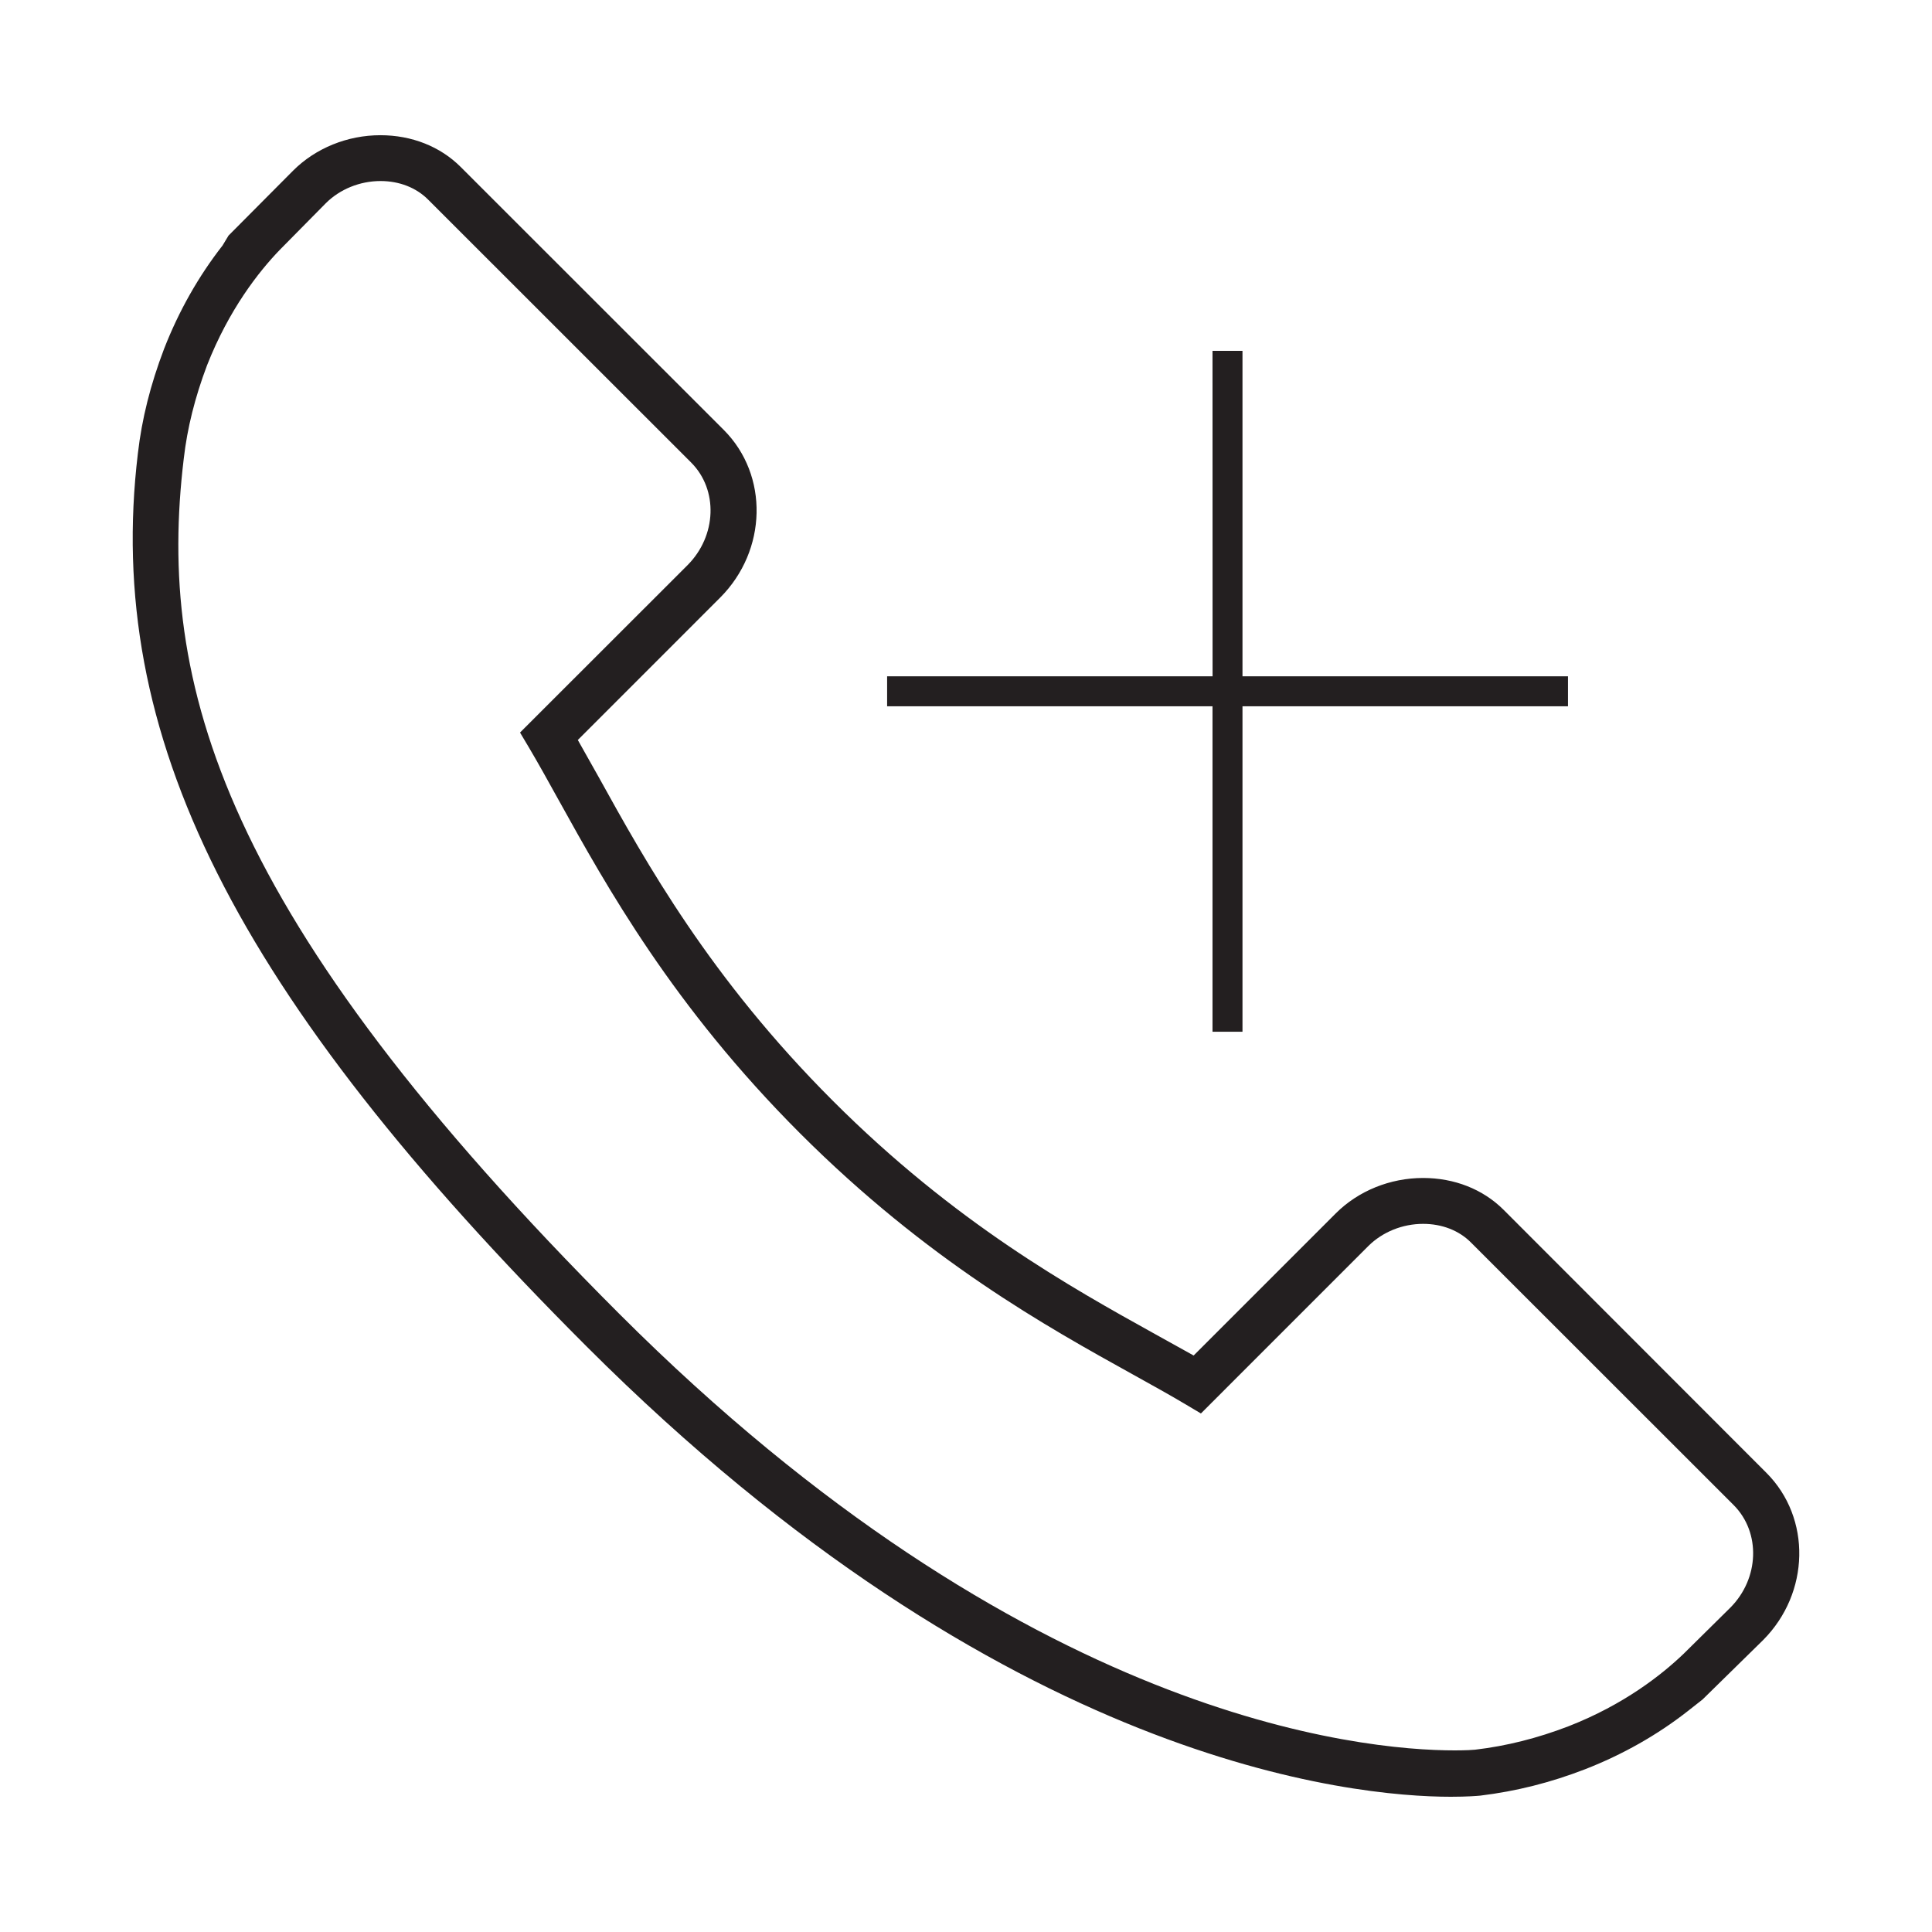 <?xml version="1.0" encoding="utf-8"?>
<!-- Generator: Adobe Illustrator 15.0.0, SVG Export Plug-In . SVG Version: 6.00 Build 0)  -->
<!DOCTYPE svg PUBLIC "-//W3C//DTD SVG 1.1//EN" "http://www.w3.org/Graphics/SVG/1.1/DTD/svg11.dtd">
<svg version="1.1" id="Layer_1" xmlns="http://www.w3.org/2000/svg" xmlns:xlink="http://www.w3.org/1999/xlink" x="0px" y="0px"
	 width="64px" height="64px" viewBox="0 0 64 64" enable-background="new 0 0 64 64" xml:space="preserve">
<g>
	<path fill="#231F20" d="M58.513,48.788l-8.71-8.717c-0.68-0.676-1.624-1.049-2.661-1.049c-1.092,0-2.145,0.426-2.891,1.171
		l-4.71,4.71l-1.273-0.707c-2.797-1.553-6.63-3.68-10.681-7.733c-4.064-4.061-6.195-7.904-7.75-10.713l-0.696-1.237l4.715-4.716
		c1.562-1.565,1.616-4.056,0.12-5.555L15.26,5.53c-0.677-0.677-1.622-1.051-2.659-1.051c-1.09,0-2.145,0.427-2.892,1.174L7.57,7.804
		L7.372,8.133c-0.798,1.021-1.448,2.17-1.936,3.421c-0.454,1.192-0.737,2.325-0.868,3.462c-1.122,9.336,3.184,17.908,14.864,29.587
		C33.277,58.444,44.846,59.52,48.061,59.52c0.552,0,0.887-0.029,0.978-0.038c1.191-0.145,2.325-0.431,3.473-0.875
		c1.237-0.483,2.384-1.13,3.401-1.927l0.487-0.383l2.003-1.965C59.959,52.772,60.01,50.285,58.513,48.788z M57.319,53.256
		l-1.542,1.523c-0.728,0.699-1.981,1.688-3.816,2.405c-1.037,0.398-2.049,0.653-3.097,0.777c-0.057,0.007-0.294,0.023-0.675,0.023
		c-3.1,0-14.255-1.043-27.674-14.461C7.3,30.311,5.191,22.644,6.087,15.196c0.116-1.017,0.37-2.029,0.77-3.091
		c0.729-1.854,1.714-3.106,2.412-3.829l1.52-1.54c0.468-0.469,1.132-0.739,1.817-0.739c0.622,0,1.182,0.219,1.577,0.616l8.713,8.71
		c0.9,0.902,0.847,2.426-0.118,3.396l-5.441,5.437l-0.11,0.111l0.304,0.511c0.303,0.513,0.624,1.089,0.971,1.718
		c1.601,2.887,3.795,6.84,8.004,11.05c4.221,4.217,8.159,6.398,11.036,7.993c0.653,0.362,1.223,0.679,1.729,0.98l0.511,0.304
		l5.548-5.549c0.47-0.465,1.129-0.732,1.813-0.732c0.623,0,1.187,0.218,1.582,0.615l8.71,8.706
		C58.332,50.769,58.28,52.291,57.319,53.256z"/>
	<polygon fill="#231F20" points="29.387,23.397 40.166,23.397 40.166,34.178 41.159,34.178 41.159,23.397 51.941,23.397 
		51.941,22.404 41.159,22.404 41.159,11.623 40.166,11.623 40.168,22.404 29.387,22.404 	"/>
</g>
</svg>
